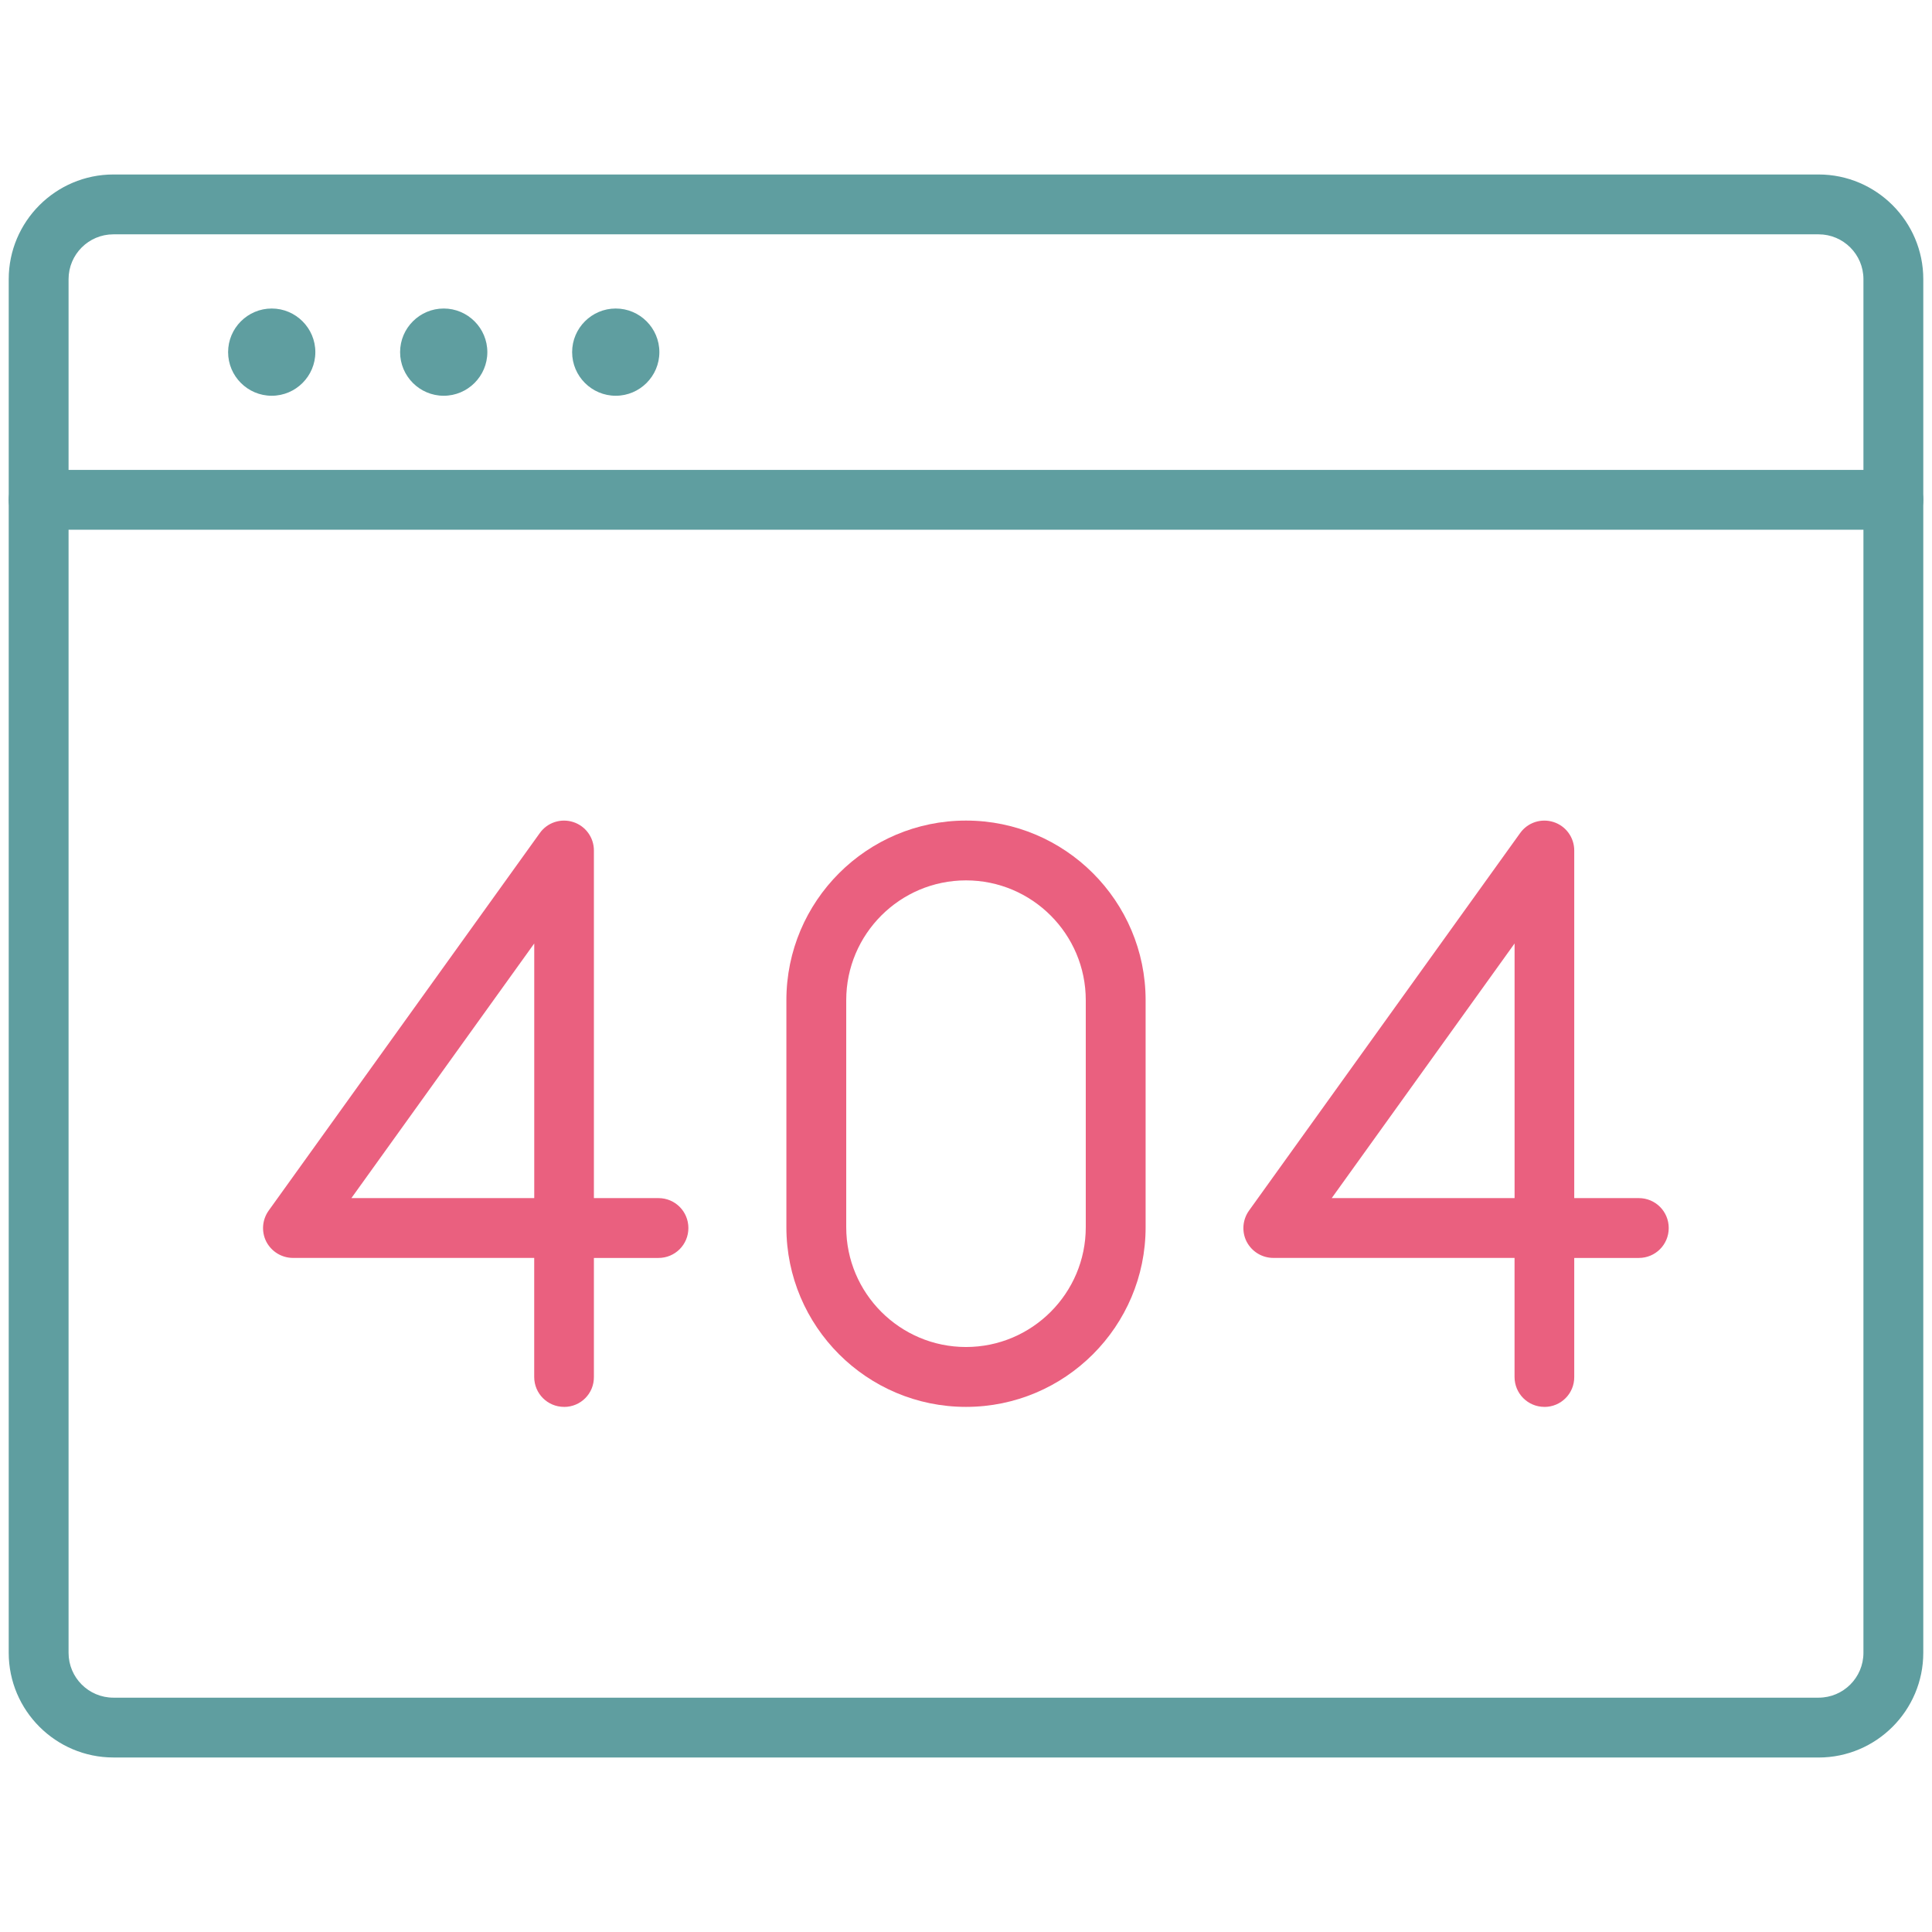 <?xml version="1.0" encoding="UTF-8"?>
<svg id="Layer_1" xmlns="http://www.w3.org/2000/svg" version="1.1" viewBox="0 0 512 512">
  <!-- Generator: Adobe Illustrator 29.7.1, SVG Export Plug-In . SVG Version: 2.1.1 Build 8)  -->
  <defs>
    <style>
      .st0 {
        fill: #5f9ea0;
      }

      .st1 {
        fill: #ea607f;
      }
    </style>
  </defs>
  <path class="st0" d="M501.76,140.39c-4.39,0-7.93-3.53-7.93-7.93v-58.47c0-6.57-5.32-11.89-11.89-11.89H30.06c-6.57,0-11.89,5.32-11.89,11.89v58.47c0,4.39-3.53,7.93-7.93,7.93s-7.93-3.53-7.93-7.93v-58.47c0-15.29,12.45-27.75,27.75-27.75h451.88c15.29,0,27.75,12.45,27.75,27.75v58.47c0,4.39-3.53,7.93-7.93,7.93Z"/>
  <path class="st0" d="M481.94,465.75H30.06c-15.29,0-27.75-12.45-27.75-27.75V132.46c0-4.39,3.53-7.93,7.93-7.93h491.52c4.39,0,7.93,3.53,7.93,7.93v305.55c0,15.29-12.45,27.75-27.75,27.75ZM18.17,140.39v297.62c0,6.57,5.32,11.89,11.89,11.89h451.88c6.57,0,11.89-5.32,11.89-11.89V140.39H18.17Z"/>
  <g>
    <path class="st0" d="M72.01,104.88c-6.38,0-11.56-5.19-11.56-11.56s5.19-11.56,11.56-11.56,11.56,5.19,11.56,11.56-5.19,11.56-11.56,11.56Z"/>
    <path class="st0" d="M117.59,104.88c-6.38,0-11.56-5.19-11.56-11.56s5.19-11.56,11.56-11.56,11.56,5.19,11.56,11.56-5.19,11.56-11.56,11.56Z"/>
    <path class="st0" d="M163.18,104.88c-6.38,0-11.56-5.19-11.56-11.56s5.19-11.56,11.56-11.56,11.56,5.19,11.56,11.56-5.19,11.56-11.56,11.56Z"/>
  </g>
  <g>
    <path class="st1" d="M149.5,372.84c-4.39,0-7.93-3.53-7.93-7.93v-31.55h-63.92c-2.97,0-5.68-1.65-7.07-4.29-1.35-2.64-1.12-5.81.63-8.26l71.85-100.05c2.01-2.81,5.58-3.96,8.85-2.91s5.48,4.1,5.48,7.53v92.13h17.11c4.39,0,7.93,3.53,7.93,7.93s-3.53,7.93-7.93,7.93h-17.11v31.55c.03,4.39-3.5,7.93-7.89,7.93ZM93.12,317.51h48.46v-67.48l-48.46,67.48Z"/>
    <path class="st1" d="M409.3,372.84c-4.39,0-7.93-3.53-7.93-7.93v-31.55h-63.92c-2.97,0-5.68-1.65-7.07-4.29-1.35-2.64-1.12-5.81.63-8.26l71.85-100.05c2.01-2.81,5.58-3.96,8.85-2.91s5.48,4.1,5.48,7.53v92.13h17.11c4.39,0,7.93,3.53,7.93,7.93s-3.53,7.93-7.93,7.93h-17.11v31.55c.03,4.39-3.53,7.93-7.89,7.93ZM352.92,317.51h48.46v-67.48l-48.46,67.48Z"/>
    <path class="st1" d="M256,372.84c-26.26,0-47.6-21.34-47.6-47.6v-60.18c0-26.26,21.34-47.6,47.6-47.6s47.6,21.34,47.6,47.6v60.18c0,26.26-21.34,47.6-47.6,47.6ZM256,233.31c-17.51,0-31.74,14.24-31.74,31.74v60.18c0,17.51,14.24,31.74,31.74,31.74s31.74-14.24,31.74-31.74v-60.18c0-17.51-14.24-31.74-31.74-31.74h0Z"/>
  </g>
</svg>